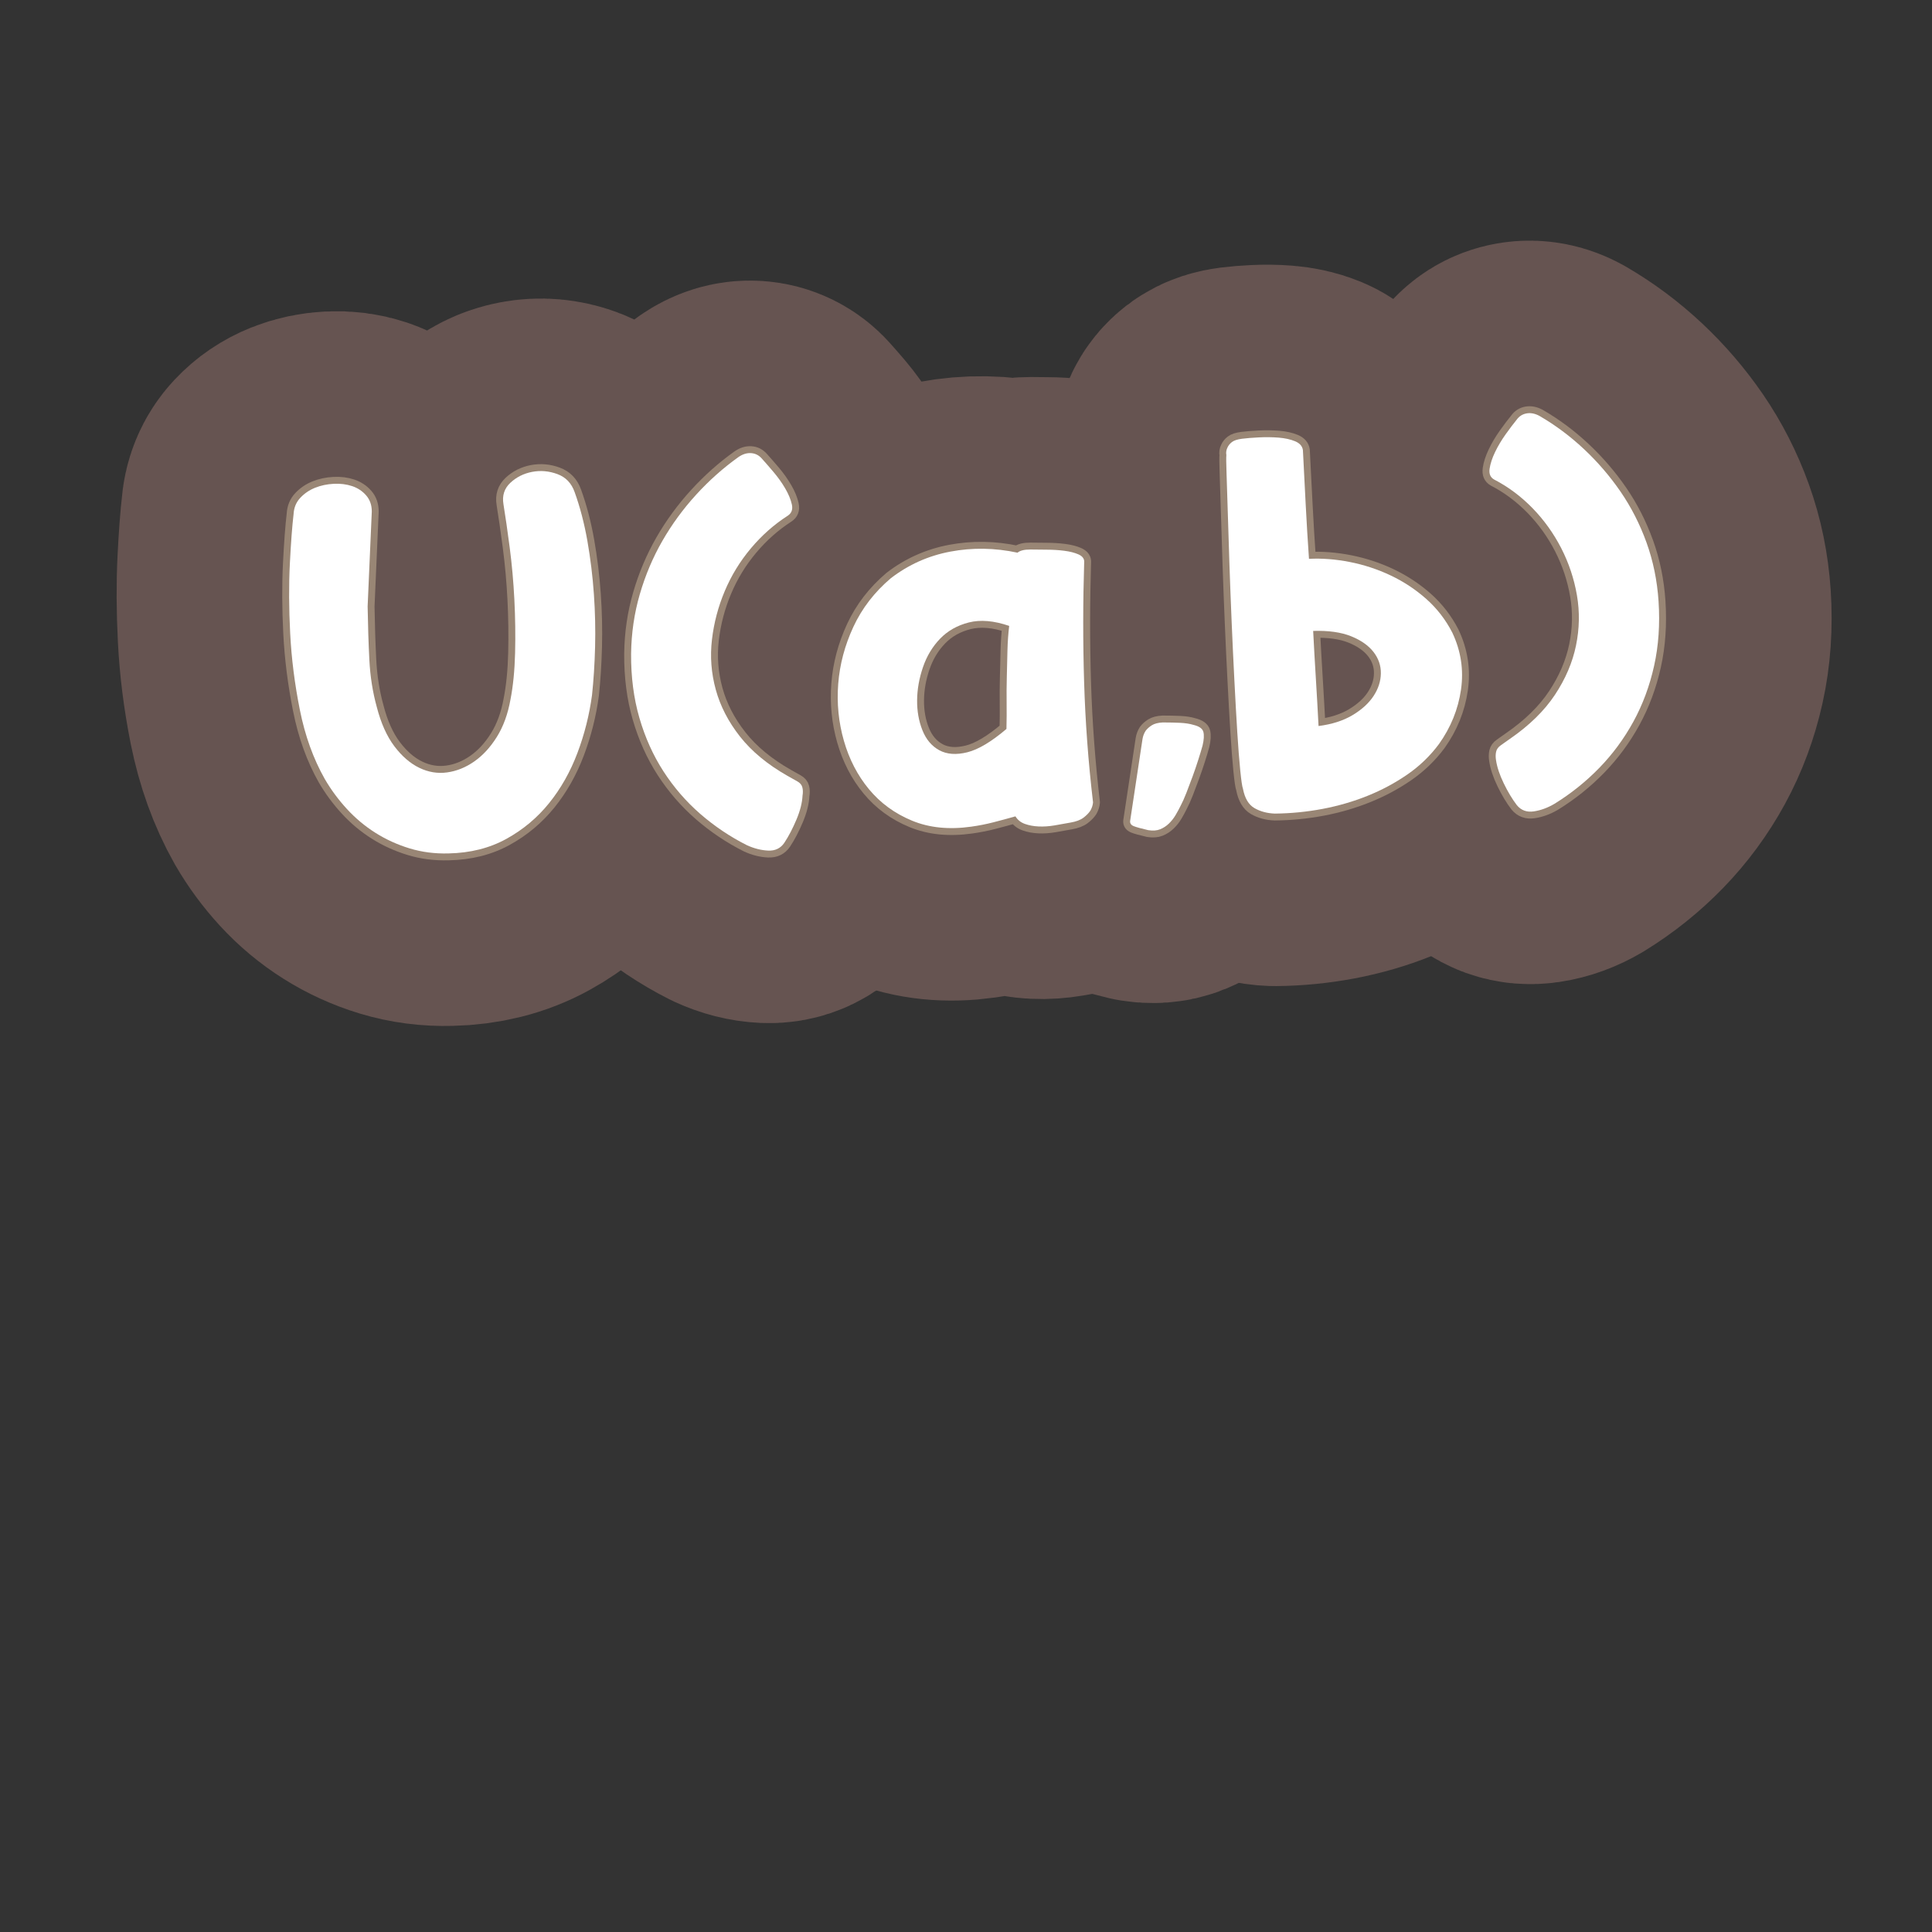 <?xml version="1.0" encoding="UTF-8"?>
<svg id="Content" xmlns="http://www.w3.org/2000/svg" xmlns:xlink="http://www.w3.org/1999/xlink" viewBox="0 0 280 280">
  <rect x="0" y="0" width="280" height="280" fill="#333333" stroke="none"/>
  <defs>
    <style>
      .cls-1 {
        stroke: #665451;
        stroke-width: 50px;
      }

      .cls-1, .cls-2 {
        fill: none;
        stroke-linecap: round;
        stroke-linejoin: round;
      }

      .cls-3 {
        fill: #fff;
      }

      .cls-2 {
        stroke: #998675;
        stroke-width: 2px;
      }
    </style>
  </defs>
  <a xlink:href="https://www.notion.so/congruence/Uniform-distribution-c7b664f772f14c6c842c8834c5679763?pvs=4">
    <g>
      <g>
        <path class="cls-1" d="M53.28,87.906c.044,2.764.128,5.342.251,7.737.122,2.395.48,4.668,1.076,6.82.604,2.346,1.455,4.243,2.547,5.69,1.094,1.447,2.298,2.488,3.616,3.125,1.317.637,2.663.857,4.036.665,1.373-.189,2.68-.719,3.921-1.583,1.24-.863,2.332-2.047,3.273-3.551.942-1.503,1.601-3.307,1.979-5.412.384-1.96.608-4.216.672-6.765.062-2.55.028-5.131-.105-7.743s-.361-5.135-.679-7.569c-.319-2.432-.62-4.515-.902-6.247-.21-1.249.125-2.285,1.005-3.107.879-.82,1.932-1.346,3.157-1.58,1.225-.232,2.441-.125,3.654.322,1.211.446,2.043,1.313,2.497,2.601.791,2.191,1.409,4.56,1.856,7.108.445,2.547.759,5.115.939,7.699.181,2.587.238,5.131.173,7.631-.066,2.503-.214,4.826-.443,6.972-.386,2.883-1.091,5.683-2.115,8.402-1.025,2.721-2.393,5.144-4.103,7.268-1.71,2.125-3.78,3.856-6.209,5.193-2.431,1.338-5.22,2.036-8.369,2.102-1.986.054-3.865-.189-5.64-.729-1.773-.539-3.425-1.292-4.954-2.257-1.529-.964-2.909-2.118-4.143-3.463-1.232-1.343-2.302-2.792-3.205-4.347-1.654-2.922-2.856-6.256-3.605-10.001-.75-3.745-1.218-7.442-1.404-11.096-.188-3.652-.203-7.022-.046-10.112.157-3.086.338-5.484.541-7.193.05-.923.373-1.703.972-2.341.597-.637,1.312-1.122,2.145-1.457.831-.333,1.73-.524,2.699-.573.967-.05,1.858.062,2.672.335.814.274,1.492.725,2.034,1.352.541.626.811,1.401.811,2.323l-.604,13.78Z"/>
        <path class="cls-1" d="M114.157,74.747c-1.972,1.266-3.747,2.837-5.324,4.712s-2.843,3.941-3.793,6.197c-.952,2.255-1.572,4.604-1.858,7.043-.287,2.439-.104,4.855.553,7.247.656,2.393,1.827,4.66,3.514,6.805,1.686,2.145,3.979,4.041,6.876,5.687.249.133.487.266.712.4.226.134.462.267.712.4.398.222.645.512.735.872.092.358.1.758.025,1.197-.046,1.022-.338,2.177-.877,3.466-.541,1.289-1.126,2.41-1.756,3.364-.541.803-1.322,1.183-2.343,1.138-1.021-.046-2.054-.307-3.097-.787-2.439-1.232-4.688-2.743-6.743-4.528-2.057-1.787-3.835-3.843-5.337-6.166-1.501-2.323-2.664-4.907-3.489-7.752-.825-2.843-1.226-5.939-1.203-9.287.039-3.01.462-5.894,1.267-8.65.805-2.758,1.896-5.337,3.277-7.735,1.381-2.399,3.013-4.629,4.896-6.688,1.883-2.062,3.924-3.876,6.123-5.443.609-.42,1.218-.609,1.827-.568.607.043,1.117.297,1.53.759.463.511,1.029,1.161,1.7,1.95.671.791,1.246,1.599,1.725,2.422.479.825.797,1.596.956,2.315.157.721-.045,1.265-.608,1.632Z"/>
        <path class="cls-1" d="M157.131,81.35c-.185,5.879-.189,11.711-.013,17.499.175,5.787.605,11.598,1.293,17.432-.029.39-.154.784-.376,1.184-.226.351-.559.696-1.002,1.033-.444.339-1.074.576-1.892.715-.721.134-1.49.27-2.308.41-.817.139-1.591.189-2.32.154-.729-.034-1.39-.159-1.982-.371-.594-.211-1.049-.576-1.366-1.094-1.052.298-2.105.582-3.157.853-1.054.272-2.135.486-3.242.64-3.227.456-6.091.167-8.593-.87-2.503-1.035-4.582-2.554-6.236-4.555-1.655-2-2.866-4.34-3.634-7.017-.768-2.678-1.042-5.428-.822-8.253.219-2.824.951-5.577,2.195-8.261,1.245-2.684,3.053-5.031,5.424-7.044,2.565-1.975,5.446-3.262,8.642-3.863,3.194-.6,6.435-.547,9.722.157.371-.311.994-.463,1.868-.459.679.014,1.468.022,2.366.024.896.003,1.748.055,2.554.159s1.481.277,2.027.515c.546.239.83.576.853,1.012ZM146.26,90.71c-2.221-.76-4.17-.925-5.846-.501-1.677.427-3.066,1.212-4.172,2.359-1.105,1.148-1.933,2.525-2.48,4.129-.549,1.605-.831,3.197-.847,4.773-.017,1.577.239,3.032.769,4.362.529,1.332,1.343,2.297,2.44,2.895,1.098.599,2.448.7,4.054.302,1.604-.396,3.498-1.525,5.684-3.384.032-1.262.041-2.512.026-3.748-.016-1.236-.007-2.484.026-3.749.029-1.311.06-2.597.093-3.86.032-1.263.116-2.455.253-3.578Z"/>
        <path class="cls-1" d="M165.58,107.109c.074-.441.223-.836.448-1.188.227-.301.527-.572.904-.81.376-.236.901-.373,1.58-.408.921.002,1.758.02,2.513.054.753.035,1.4.135,1.943.3.834.201,1.312.54,1.435,1.019.121.479.082,1.136-.117,1.97-.165.591-.371,1.281-.622,2.069-.25.789-.525,1.591-.822,2.407-.298.814-.598,1.606-.896,2.374-.301.769-.584,1.4-.85,1.898-.22.448-.463.896-.73,1.348-.269.45-.588.854-.957,1.213-.37.358-.793.634-1.267.828-.476.195-1.056.236-1.74.127-1.03-.238-1.731-.434-2.104-.584-.371-.152-.542-.397-.511-.738l1.793-11.878Z"/>
        <path class="cls-1" d="M189.706,80.99c1.887-.097,3.858.057,5.917.459,2.058.404,4.03,1.053,5.92,1.948,1.889.896,3.607,2.029,5.158,3.402,1.549,1.373,2.81,3.003,3.779,4.888,1.251,2.648,1.67,5.397,1.26,8.25-.412,2.856-1.479,5.486-3.197,7.897-1.271,1.712-2.796,3.183-4.576,4.41-1.781,1.229-3.704,2.261-5.771,3.091-2.067.833-4.242,1.465-6.523,1.897-2.282.43-4.587.657-6.914.679-1.118-.04-2.102-.304-2.95-.792-.851-.488-1.408-1.428-1.673-2.818-.112-.285-.241-1.162-.389-2.631-.148-1.468-.292-3.313-.43-5.533-.139-2.219-.277-4.703-.418-7.457-.142-2.752-.274-5.564-.396-8.438-.123-2.876-.231-5.702-.325-8.484-.095-2.78-.175-5.285-.239-7.514-.066-2.227-.126-4.091-.178-5.592-.053-1.501-.062-2.399-.029-2.691-.068-.385-.014-.751.162-1.1.131-.298.347-.564.65-.798.303-.233.792-.392,1.468-.476.625-.08,1.435-.146,2.427-.196.991-.051,1.95-.039,2.876.034.925.074,1.723.252,2.392.532.669.281,1.043.71,1.121,1.288.134,2.612.269,5.237.403,7.874.136,2.637.294,5.26.477,7.87ZM191.093,105.22c1.927-.244,3.562-.765,4.903-1.562,1.342-.796,2.361-1.721,3.06-2.774.697-1.056,1.054-2.151,1.068-3.294.015-1.139-.343-2.176-1.069-3.108-.728-.934-1.809-1.69-3.244-2.272-1.438-.58-3.27-.839-5.497-.773.119,2.322.248,4.62.39,6.893.141,2.273.271,4.569.39,6.892Z"/>
        <path class="cls-1" d="M216.547,69.501c-.551-.311-.771-.833-.663-1.566.108-.733.369-1.534.786-2.405.416-.869.931-1.732,1.541-2.589.611-.855,1.145-1.562,1.602-2.119.361-.502.843-.807,1.444-.911.601-.104,1.226.022,1.875.378,2.299,1.337,4.443,2.937,6.431,4.8,1.986,1.861,3.753,3.917,5.3,6.166,1.545,2.25,2.799,4.709,3.761,7.375.961,2.667,1.543,5.499,1.745,8.497.219,3.334.004,6.463-.647,9.382-.65,2.92-1.652,5.614-3.005,8.084-1.354,2.47-2.997,4.7-4.933,6.692-1.935,1.99-4.102,3.728-6.499,5.207-.989.584-1.989.95-3,1.1-1.011.148-1.826-.149-2.446-.893-.677-.887-1.312-1.945-1.909-3.177-.597-1.23-.97-2.352-1.118-3.363-.071-.432-.067-.832.012-1.199.077-.368.304-.683.679-.944.234-.158.457-.314.667-.472.211-.156.432-.312.667-.471,2.812-1.938,4.981-4.062,6.513-6.373,1.53-2.309,2.549-4.688,3.054-7.141.505-2.451.551-4.879.137-7.282s-1.175-4.681-2.278-6.831c-1.105-2.15-2.489-4.081-4.152-5.791-1.665-1.708-3.519-3.094-5.561-4.153Z"/>
      </g>
      <g>
        <path class="cls-2" d="M53.28,87.906c.044,2.764.128,5.342.251,7.737.122,2.395.48,4.668,1.076,6.82.604,2.346,1.455,4.243,2.547,5.69,1.094,1.447,2.298,2.488,3.616,3.125,1.317.637,2.663.857,4.036.665,1.373-.189,2.68-.719,3.921-1.583,1.24-.863,2.332-2.047,3.273-3.551.942-1.503,1.601-3.307,1.979-5.412.384-1.96.608-4.216.672-6.765.062-2.55.028-5.131-.105-7.743s-.361-5.135-.679-7.569c-.319-2.432-.62-4.515-.902-6.247-.21-1.249.125-2.285,1.005-3.107.879-.82,1.932-1.346,3.157-1.58,1.225-.232,2.441-.125,3.654.322,1.211.446,2.043,1.313,2.497,2.601.791,2.191,1.409,4.56,1.856,7.108.445,2.547.759,5.115.939,7.699.181,2.587.238,5.131.173,7.631-.066,2.503-.214,4.826-.443,6.972-.386,2.883-1.091,5.683-2.115,8.402-1.025,2.721-2.393,5.144-4.103,7.268-1.71,2.125-3.78,3.856-6.209,5.193-2.431,1.338-5.22,2.036-8.369,2.102-1.986.054-3.865-.189-5.64-.729-1.773-.539-3.425-1.292-4.954-2.257-1.529-.964-2.909-2.118-4.143-3.463-1.232-1.343-2.302-2.792-3.205-4.347-1.654-2.922-2.856-6.256-3.605-10.001-.75-3.745-1.218-7.442-1.404-11.096-.188-3.652-.203-7.022-.046-10.112.157-3.086.338-5.484.541-7.193.05-.923.373-1.703.972-2.341.597-.637,1.312-1.122,2.145-1.457.831-.333,1.73-.524,2.699-.573.967-.05,1.858.062,2.672.335.814.274,1.492.725,2.034,1.352.541.626.811,1.401.811,2.323l-.604,13.78Z"/>
        <path class="cls-2" d="M114.157,74.747c-1.972,1.266-3.747,2.837-5.324,4.712s-2.843,3.941-3.793,6.197c-.952,2.255-1.572,4.604-1.858,7.043-.287,2.439-.104,4.855.553,7.247.656,2.393,1.827,4.66,3.514,6.805,1.686,2.145,3.979,4.041,6.876,5.687.249.133.487.266.712.4.226.134.462.267.712.4.398.222.645.512.735.872.092.358.1.758.025,1.197-.046,1.022-.338,2.177-.877,3.466-.541,1.289-1.126,2.41-1.756,3.364-.541.803-1.322,1.183-2.343,1.138-1.021-.046-2.054-.307-3.097-.787-2.439-1.232-4.688-2.743-6.743-4.528-2.057-1.787-3.835-3.843-5.337-6.166-1.501-2.323-2.664-4.907-3.489-7.752-.825-2.843-1.226-5.939-1.203-9.287.039-3.01.462-5.894,1.267-8.65.805-2.758,1.896-5.337,3.277-7.735,1.381-2.399,3.013-4.629,4.896-6.688,1.883-2.062,3.924-3.876,6.123-5.443.609-.42,1.218-.609,1.827-.568.607.043,1.117.297,1.53.759.463.511,1.029,1.161,1.7,1.95.671.791,1.246,1.599,1.725,2.422.479.825.797,1.596.956,2.315.157.721-.045,1.265-.608,1.632Z"/>
        <path class="cls-2" d="M157.131,81.35c-.185,5.879-.189,11.711-.013,17.499.175,5.787.605,11.598,1.293,17.432-.029.39-.154.784-.376,1.184-.226.351-.559.696-1.002,1.033-.444.339-1.074.576-1.892.715-.721.134-1.49.27-2.308.41-.817.139-1.591.189-2.32.154-.729-.034-1.39-.159-1.982-.371-.594-.211-1.049-.576-1.366-1.094-1.052.298-2.105.582-3.157.853-1.054.272-2.135.486-3.242.64-3.227.456-6.091.167-8.593-.87-2.503-1.035-4.582-2.554-6.236-4.555-1.655-2-2.866-4.34-3.634-7.017-.768-2.678-1.042-5.428-.822-8.253.219-2.824.951-5.577,2.195-8.261,1.245-2.684,3.053-5.031,5.424-7.044,2.565-1.975,5.446-3.262,8.642-3.863,3.194-.6,6.435-.547,9.722.157.371-.311.994-.463,1.868-.459.679.014,1.468.022,2.366.024.896.003,1.748.055,2.554.159s1.481.277,2.027.515c.546.239.83.576.853,1.012ZM146.26,90.71c-2.221-.76-4.17-.925-5.846-.501-1.677.427-3.066,1.212-4.172,2.359-1.105,1.148-1.933,2.525-2.48,4.129-.549,1.605-.831,3.197-.847,4.773-.017,1.577.239,3.032.769,4.362.529,1.332,1.343,2.297,2.44,2.895,1.098.599,2.448.7,4.054.302,1.604-.396,3.498-1.525,5.684-3.384.032-1.262.041-2.512.026-3.748-.016-1.236-.007-2.484.026-3.749.029-1.311.06-2.597.093-3.86.032-1.263.116-2.455.253-3.578Z"/>
        <path class="cls-2" d="M165.58,107.109c.074-.441.223-.836.448-1.188.227-.301.527-.572.904-.81.376-.236.901-.373,1.58-.408.921.002,1.758.02,2.513.054.753.035,1.4.135,1.943.3.834.201,1.312.54,1.435,1.019.121.479.082,1.136-.117,1.97-.165.591-.371,1.281-.622,2.069-.25.789-.525,1.591-.822,2.407-.298.814-.598,1.606-.896,2.374-.301.769-.584,1.4-.85,1.898-.22.448-.463.896-.73,1.348-.269.45-.588.854-.957,1.213-.37.358-.793.634-1.267.828-.476.195-1.056.236-1.74.127-1.03-.238-1.731-.434-2.104-.584-.371-.152-.542-.397-.511-.738l1.793-11.878Z"/>
        <path class="cls-2" d="M189.706,80.99c1.887-.097,3.858.057,5.917.459,2.058.404,4.03,1.053,5.92,1.948,1.889.896,3.607,2.029,5.158,3.402,1.549,1.373,2.81,3.003,3.779,4.888,1.251,2.648,1.67,5.397,1.26,8.25-.412,2.856-1.479,5.486-3.197,7.897-1.271,1.712-2.796,3.183-4.576,4.41-1.781,1.229-3.704,2.261-5.771,3.091-2.067.833-4.242,1.465-6.523,1.897-2.282.43-4.587.657-6.914.679-1.118-.04-2.102-.304-2.95-.792-.851-.488-1.408-1.428-1.673-2.818-.112-.285-.241-1.162-.389-2.631-.148-1.468-.292-3.313-.43-5.533-.139-2.219-.277-4.703-.418-7.457-.142-2.752-.274-5.564-.396-8.438-.123-2.876-.231-5.702-.325-8.484-.095-2.78-.175-5.285-.239-7.514-.066-2.227-.126-4.091-.178-5.592-.053-1.501-.062-2.399-.029-2.691-.068-.385-.014-.751.162-1.1.131-.298.347-.564.65-.798.303-.233.792-.392,1.468-.476.625-.08,1.435-.146,2.427-.196.991-.051,1.95-.039,2.876.034.925.074,1.723.252,2.392.532.669.281,1.043.71,1.121,1.288.134,2.612.269,5.237.403,7.874.136,2.637.294,5.26.477,7.87ZM191.093,105.22c1.927-.244,3.562-.765,4.903-1.562,1.342-.796,2.361-1.721,3.06-2.774.697-1.056,1.054-2.151,1.068-3.294.015-1.139-.343-2.176-1.069-3.108-.728-.934-1.809-1.69-3.244-2.272-1.438-.58-3.27-.839-5.497-.773.119,2.322.248,4.62.39,6.893.141,2.273.271,4.569.39,6.892Z"/>
        <path class="cls-2" d="M216.547,69.501c-.551-.311-.771-.833-.663-1.566.108-.733.369-1.534.786-2.405.416-.869.931-1.732,1.541-2.589.611-.855,1.145-1.562,1.602-2.119.361-.502.843-.807,1.444-.911.601-.104,1.226.022,1.875.378,2.299,1.337,4.443,2.937,6.431,4.8,1.986,1.861,3.753,3.917,5.3,6.166,1.545,2.25,2.799,4.709,3.761,7.375.961,2.667,1.543,5.499,1.745,8.497.219,3.334.004,6.463-.647,9.382-.65,2.92-1.652,5.614-3.005,8.084-1.354,2.47-2.997,4.7-4.933,6.692-1.935,1.99-4.102,3.728-6.499,5.207-.989.584-1.989.95-3,1.1-1.011.148-1.826-.149-2.446-.893-.677-.887-1.312-1.945-1.909-3.177-.597-1.23-.97-2.352-1.118-3.363-.071-.432-.067-.832.012-1.199.077-.368.304-.683.679-.944.234-.158.457-.314.667-.472.211-.156.432-.312.667-.471,2.812-1.938,4.981-4.062,6.513-6.373,1.53-2.309,2.549-4.688,3.054-7.141.505-2.451.551-4.879.137-7.282s-1.175-4.681-2.278-6.831c-1.105-2.15-2.489-4.081-4.152-5.791-1.665-1.708-3.519-3.094-5.561-4.153Z"/>
      </g>
      <g>
        <path class="cls-3" d="M53.28,87.906c.044,2.764.128,5.342.251,7.737.122,2.395.48,4.668,1.076,6.82.604,2.346,1.455,4.243,2.547,5.69,1.094,1.447,2.298,2.488,3.616,3.125,1.317.637,2.663.857,4.036.665,1.373-.189,2.68-.719,3.921-1.583,1.24-.863,2.332-2.047,3.273-3.551.942-1.503,1.601-3.307,1.979-5.412.384-1.96.608-4.216.672-6.765.062-2.55.028-5.131-.105-7.743s-.361-5.135-.679-7.569c-.319-2.432-.62-4.515-.902-6.247-.21-1.249.125-2.285,1.005-3.107.879-.82,1.932-1.346,3.157-1.58,1.225-.232,2.441-.125,3.654.322,1.211.446,2.043,1.313,2.497,2.601.791,2.191,1.409,4.56,1.856,7.108.445,2.547.759,5.115.939,7.699.181,2.587.238,5.131.173,7.631-.066,2.503-.214,4.826-.443,6.972-.386,2.883-1.091,5.683-2.115,8.402-1.025,2.721-2.393,5.144-4.103,7.268-1.71,2.125-3.78,3.856-6.209,5.193-2.431,1.338-5.22,2.036-8.369,2.102-1.986.054-3.865-.189-5.64-.729-1.773-.539-3.425-1.292-4.954-2.257-1.529-.964-2.909-2.118-4.143-3.463-1.232-1.343-2.302-2.792-3.205-4.347-1.654-2.922-2.856-6.256-3.605-10.001-.75-3.745-1.218-7.442-1.404-11.096-.188-3.652-.203-7.022-.046-10.112.157-3.086.338-5.484.541-7.193.05-.923.373-1.703.972-2.341.597-.637,1.312-1.122,2.145-1.457.831-.333,1.73-.524,2.699-.573.967-.05,1.858.062,2.672.335.814.274,1.492.725,2.034,1.352.541.626.811,1.401.811,2.323l-.604,13.78Z"/>
        <path class="cls-3" d="M114.157,74.747c-1.972,1.266-3.747,2.837-5.324,4.712s-2.843,3.941-3.793,6.197c-.952,2.255-1.572,4.604-1.858,7.043-.287,2.439-.104,4.855.553,7.247.656,2.393,1.827,4.66,3.514,6.805,1.686,2.145,3.979,4.041,6.876,5.687.249.133.487.266.712.4.226.134.462.267.712.4.398.222.645.512.735.872.092.358.1.758.025,1.197-.046,1.022-.338,2.177-.877,3.466-.541,1.289-1.126,2.41-1.756,3.364-.541.803-1.322,1.183-2.343,1.138-1.021-.046-2.054-.307-3.097-.787-2.439-1.232-4.688-2.743-6.743-4.528-2.057-1.787-3.835-3.843-5.337-6.166-1.501-2.323-2.664-4.907-3.489-7.752-.825-2.843-1.226-5.939-1.203-9.287.039-3.01.462-5.894,1.267-8.65.805-2.758,1.896-5.337,3.277-7.735,1.381-2.399,3.013-4.629,4.896-6.688,1.883-2.062,3.924-3.876,6.123-5.443.609-.42,1.218-.609,1.827-.568.607.043,1.117.297,1.53.759.463.511,1.029,1.161,1.7,1.95.671.791,1.246,1.599,1.725,2.422.479.825.797,1.596.956,2.315.157.721-.045,1.265-.608,1.632Z"/>
        <path class="cls-3" d="M157.131,81.35c-.185,5.879-.189,11.711-.013,17.499.175,5.787.605,11.598,1.293,17.432-.029.39-.154.784-.376,1.184-.226.351-.559.696-1.002,1.033-.444.339-1.074.576-1.892.715-.721.134-1.49.27-2.308.41-.817.139-1.591.189-2.32.154-.729-.034-1.39-.159-1.982-.371-.594-.211-1.049-.576-1.366-1.094-1.052.298-2.105.582-3.157.853-1.054.272-2.135.486-3.242.64-3.227.456-6.091.167-8.593-.87-2.503-1.035-4.582-2.554-6.236-4.555-1.655-2-2.866-4.34-3.634-7.017-.768-2.678-1.042-5.428-.822-8.253.219-2.824.951-5.577,2.195-8.261,1.245-2.684,3.053-5.031,5.424-7.044,2.565-1.975,5.446-3.262,8.642-3.863,3.194-.6,6.435-.547,9.722.157.371-.311.994-.463,1.868-.459.679.014,1.468.022,2.366.024.896.003,1.748.055,2.554.159s1.481.277,2.027.515c.546.239.83.576.853,1.012ZM146.26,90.71c-2.221-.76-4.17-.925-5.846-.501-1.677.427-3.066,1.212-4.172,2.359-1.105,1.148-1.933,2.525-2.48,4.129-.549,1.605-.831,3.197-.847,4.773-.017,1.577.239,3.032.769,4.362.529,1.332,1.343,2.297,2.44,2.895,1.098.599,2.448.7,4.054.302,1.604-.396,3.498-1.525,5.684-3.384.032-1.262.041-2.512.026-3.748-.016-1.236-.007-2.484.026-3.749.029-1.311.06-2.597.093-3.86.032-1.263.116-2.455.253-3.578Z"/>
        <path class="cls-3" d="M165.58,107.109c.074-.441.223-.836.448-1.188.227-.301.527-.572.904-.81.376-.236.901-.373,1.58-.408.921.002,1.758.02,2.513.054.753.035,1.4.135,1.943.3.834.201,1.312.54,1.435,1.019.121.479.082,1.136-.117,1.97-.165.591-.371,1.281-.622,2.069-.25.789-.525,1.591-.822,2.407-.298.814-.598,1.606-.896,2.374-.301.769-.584,1.4-.85,1.898-.22.448-.463.896-.73,1.348-.269.45-.588.854-.957,1.213-.37.358-.793.634-1.267.828-.476.195-1.056.236-1.74.127-1.03-.238-1.731-.434-2.104-.584-.371-.152-.542-.397-.511-.738l1.793-11.878Z"/>
        <path class="cls-3" d="M189.706,80.99c1.887-.097,3.858.057,5.917.459,2.058.404,4.03,1.053,5.92,1.948,1.889.896,3.607,2.029,5.158,3.402,1.549,1.373,2.81,3.003,3.779,4.888,1.251,2.648,1.67,5.397,1.26,8.25-.412,2.856-1.479,5.486-3.197,7.897-1.271,1.712-2.796,3.183-4.576,4.41-1.781,1.229-3.704,2.261-5.771,3.091-2.067.833-4.242,1.465-6.523,1.897-2.282.43-4.587.657-6.914.679-1.118-.04-2.102-.304-2.95-.792-.851-.488-1.408-1.428-1.673-2.818-.112-.285-.241-1.162-.389-2.631-.148-1.468-.292-3.313-.43-5.533-.139-2.219-.277-4.703-.418-7.457-.142-2.752-.274-5.564-.396-8.438-.123-2.876-.231-5.702-.325-8.484-.095-2.78-.175-5.285-.239-7.514-.066-2.227-.126-4.091-.178-5.592-.053-1.501-.062-2.399-.029-2.691-.068-.385-.014-.751.162-1.1.131-.298.347-.564.65-.798.303-.233.792-.392,1.468-.476.625-.08,1.435-.146,2.427-.196.991-.051,1.95-.039,2.876.034.925.074,1.723.252,2.392.532.669.281,1.043.71,1.121,1.288.134,2.612.269,5.237.403,7.874.136,2.637.294,5.26.477,7.87ZM191.093,105.22c1.927-.244,3.562-.765,4.903-1.562,1.342-.796,2.361-1.721,3.06-2.774.697-1.056,1.054-2.151,1.068-3.294.015-1.139-.343-2.176-1.069-3.108-.728-.934-1.809-1.69-3.244-2.272-1.438-.58-3.27-.839-5.497-.773.119,2.322.248,4.62.39,6.893.141,2.273.271,4.569.39,6.892Z"/>
        <path class="cls-3" d="M216.547,69.501c-.551-.311-.771-.833-.663-1.566.108-.733.369-1.534.786-2.405.416-.869.931-1.732,1.541-2.589.611-.855,1.145-1.562,1.602-2.119.361-.502.843-.807,1.444-.911.601-.104,1.226.022,1.875.378,2.299,1.337,4.443,2.937,6.431,4.8,1.986,1.861,3.753,3.917,5.3,6.166,1.545,2.25,2.799,4.709,3.761,7.375.961,2.667,1.543,5.499,1.745,8.497.219,3.334.004,6.463-.647,9.382-.65,2.92-1.652,5.614-3.005,8.084-1.354,2.47-2.997,4.7-4.933,6.692-1.935,1.99-4.102,3.728-6.499,5.207-.989.584-1.989.95-3,1.1-1.011.148-1.826-.149-2.446-.893-.677-.887-1.312-1.945-1.909-3.177-.597-1.23-.97-2.352-1.118-3.363-.071-.432-.067-.832.012-1.199.077-.368.304-.683.679-.944.234-.158.457-.314.667-.472.211-.156.432-.312.667-.471,2.812-1.938,4.981-4.062,6.513-6.373,1.53-2.309,2.549-4.688,3.054-7.141.505-2.451.551-4.879.137-7.282s-1.175-4.681-2.278-6.831c-1.105-2.15-2.489-4.081-4.152-5.791-1.665-1.708-3.519-3.094-5.561-4.153Z"/>
      </g>
    </g>
  </a>
</svg>